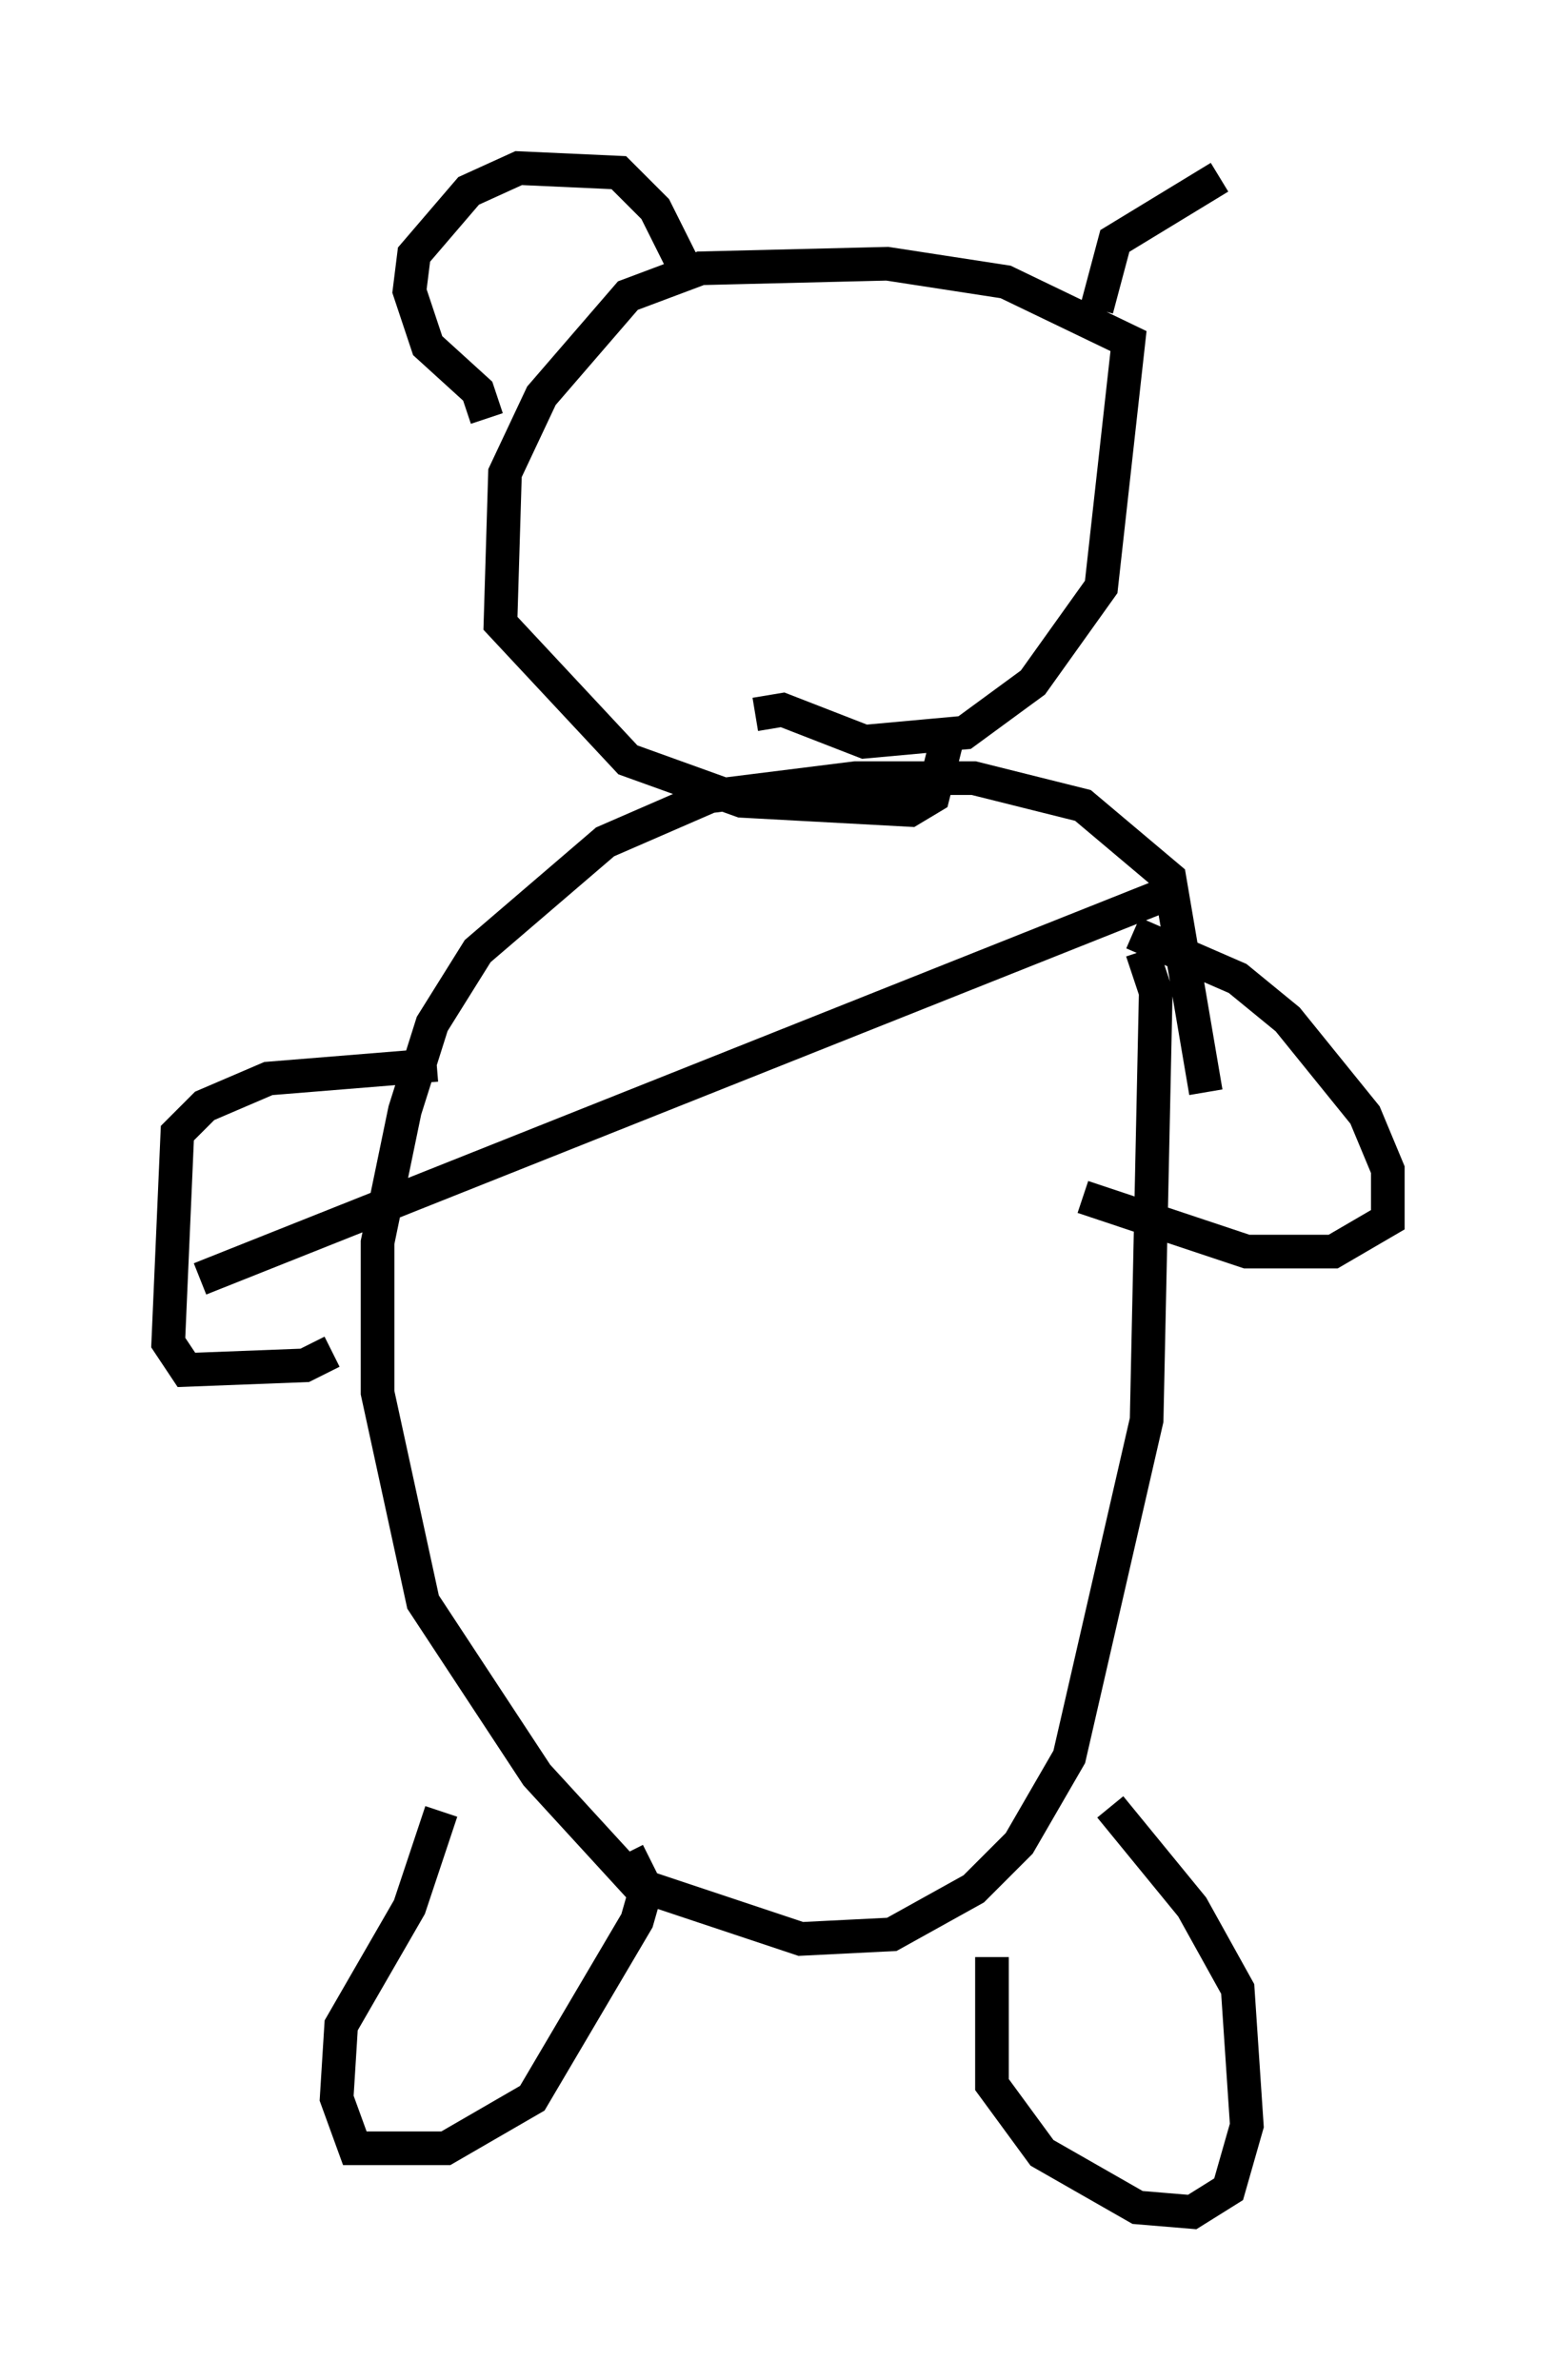 <?xml version="1.0" encoding="utf-8" ?>
<svg baseProfile="full" height="70.757" version="1.1" width="46.265" xmlns="http://www.w3.org/2000/svg" xmlns:ev="http://www.w3.org/2001/xml-events" xmlns:xlink="http://www.w3.org/1999/xlink"><defs /><rect fill="white" height="70.757" width="46.265" x="0" y="0" /><path d="M32.334, 27.868 m1.353, -0.135 l3.112, 1.353 1.488, 1.218 l2.3, 2.842 0.677, 1.624 l0.0, 1.488 -1.624, 0.947 l-2.571, 0.0 -4.871, -1.624 m-26.251, 2.436 l28.552, -11.367 m-0.541, 1.624 l0.406, 1.218 -0.271, 12.72 l-2.3, 10.013 -1.488, 2.571 l-1.353, 1.353 -2.436, 1.353 l-2.706, 0.135 -4.871, -1.624 l-2.977, -3.248 -3.383, -5.142 l-1.353, -6.225 0.0, -4.465 l0.812, -3.924 0.812, -2.571 l1.353, -2.165 3.789, -3.248 l3.112, -1.353 4.33, -0.541 l3.518, 0.0 3.248, 0.812 l2.571, 2.165 1.083, 6.36 m-25.981, 7.713 l-0.812, 0.406 -3.518, 0.135 l-0.541, -0.812 0.271, -6.225 l0.812, -0.812 1.894, -0.812 l5.007, -0.406 m5.683, 23.41 l0.541, 1.083 -0.271, 0.947 l-3.112, 5.277 -2.571, 1.488 l-2.706, 0.0 -0.541, -1.488 l0.135, -2.165 2.03, -3.518 l0.947, -2.842 m16.373, 4.33 l0.0, 3.789 1.488, 2.03 l2.842, 1.624 1.624, 0.135 l1.083, -0.677 0.541, -1.894 l-0.271, -4.059 -1.353, -2.436 l-2.436, -2.977 m-10.555, -32.476 l0.812, -0.135 2.436, 0.947 l2.977, -0.271 2.03, -1.488 l2.03, -2.842 0.812, -7.307 l-3.654, -1.759 -3.518, -0.541 l-5.548, 0.135 -2.165, 0.812 l-2.571, 2.977 -1.083, 2.3 l-0.135, 4.465 3.789, 4.059 l3.383, 1.218 5.007, 0.271 l0.677, -0.406 0.541, -2.165 m-13.802, -9.066 l-0.271, -0.812 -1.488, -1.353 l-0.541, -1.624 0.135, -1.083 l1.624, -1.894 1.488, -0.677 l2.977, 0.135 1.083, 1.083 l0.947, 1.894 m12.178, 1.083 l0.541, -2.03 3.112, -1.894 " fill="none" stroke="black" stroke-width="1" /></svg>